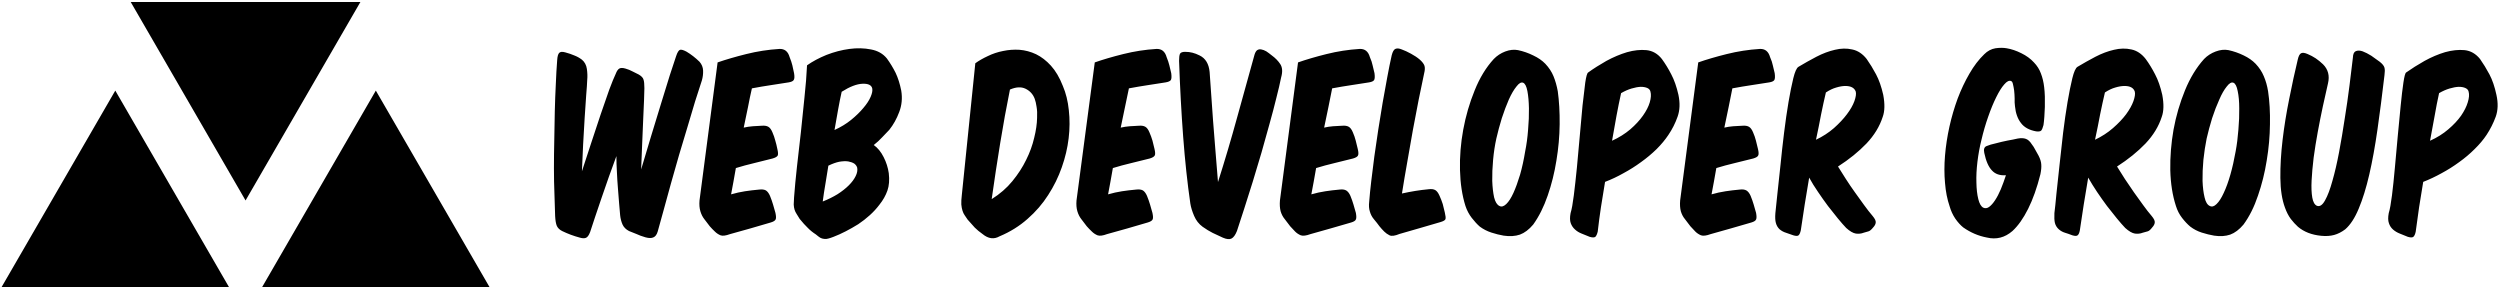 <svg data-v-423bf9ae="" xmlns="http://www.w3.org/2000/svg" viewBox="0 0 784 90" class="iconLeft"><!----><!----><!----><g data-v-423bf9ae="" id="2cb0ee16-d40a-40d3-9507-3812a6b17263" fill="black" transform="matrix(5.352,0,0,5.352,173.661,-11.681)"><path d="M1.65 12.22L1.65 12.22Q1.68 11.47 1.72 10.65Q1.76 9.83 1.81 9.09Q1.86 8.34 1.90 7.76Q1.95 7.17 1.96 6.87L1.96 6.87Q1.99 6.57 1.94 6.22Q1.89 5.88 1.65 5.68L1.65 5.68Q1.44 5.52 1.20 5.43Q0.97 5.33 0.67 5.25L0.67 5.25Q0.42 5.18 0.32 5.28Q0.22 5.38 0.20 5.71L0.20 5.71Q0.15 6.34 0.12 7.11Q0.08 7.88 0.06 8.71Q0.04 9.53 0.03 10.38Q0.01 11.23 0.01 12.04L0.01 12.04Q0.01 12.84 0.04 13.56Q0.06 14.28 0.08 14.84L0.08 14.84Q0.10 15.23 0.18 15.42Q0.27 15.61 0.49 15.72L0.49 15.72Q0.98 15.96 1.54 16.11L1.54 16.11Q1.75 16.17 1.88 16.12Q2.02 16.07 2.13 15.78L2.13 15.78Q2.24 15.43 2.42 14.90Q2.59 14.38 2.80 13.78Q3.01 13.17 3.23 12.54Q3.46 11.90 3.67 11.33L3.67 11.33Q3.67 11.77 3.70 12.26Q3.72 12.75 3.76 13.22Q3.79 13.69 3.83 14.11Q3.86 14.52 3.89 14.80L3.89 14.80Q3.92 15.09 4.03 15.34Q4.14 15.58 4.41 15.72L4.41 15.72Q4.68 15.82 4.86 15.90Q5.04 15.99 5.38 16.09L5.38 16.09Q5.68 16.17 5.84 16.09Q6.01 16.02 6.09 15.75L6.09 15.75Q6.24 15.18 6.45 14.45Q6.65 13.72 6.87 12.92Q7.10 12.11 7.34 11.27Q7.59 10.43 7.83 9.64Q8.06 8.85 8.28 8.13Q8.50 7.42 8.68 6.89L8.68 6.89Q8.76 6.61 8.75 6.32Q8.74 6.03 8.54 5.80L8.54 5.80Q8.18 5.45 7.78 5.21L7.78 5.21Q7.52 5.07 7.40 5.10Q7.28 5.14 7.17 5.47L7.17 5.47Q7.04 5.85 6.80 6.59Q6.57 7.32 6.29 8.24Q6.01 9.16 5.70 10.17Q5.39 11.19 5.12 12.11L5.12 12.11Q5.15 11.37 5.18 10.61Q5.21 9.84 5.24 9.18Q5.26 8.53 5.29 8.04Q5.31 7.55 5.31 7.35L5.31 7.35Q5.31 7 5.26 6.85Q5.22 6.69 4.98 6.55L4.98 6.55Q4.76 6.44 4.60 6.36Q4.44 6.27 4.20 6.20Q3.96 6.13 3.84 6.20Q3.72 6.27 3.63 6.51L3.63 6.51Q3.49 6.80 3.25 7.44Q3.02 8.08 2.75 8.88Q2.48 9.69 2.19 10.57Q1.90 11.45 1.65 12.22ZM9.60 5.84L9.60 5.84L8.54 13.93Q8.51 14.29 8.59 14.56Q8.67 14.83 8.82 15.02L8.82 15.02Q9.00 15.27 9.14 15.44Q9.28 15.60 9.44 15.75L9.44 15.75Q9.58 15.89 9.77 15.97Q9.95 16.04 10.33 15.90L10.33 15.90Q10.89 15.75 11.51 15.57Q12.12 15.39 12.71 15.22L12.71 15.22Q12.95 15.15 13.00 15.04Q13.05 14.94 12.99 14.66L12.99 14.66Q12.92 14.41 12.85 14.17Q12.78 13.93 12.67 13.66L12.67 13.66Q12.57 13.43 12.43 13.34Q12.28 13.26 12.04 13.29L12.04 13.29Q11.59 13.33 11.20 13.39Q10.81 13.45 10.39 13.57L10.39 13.57Q10.46 13.20 10.53 12.82Q10.60 12.43 10.67 12.03L10.67 12.03Q11.19 11.87 11.74 11.74Q12.29 11.61 12.82 11.47L12.82 11.47Q13.06 11.40 13.12 11.30Q13.17 11.20 13.10 10.91L13.10 10.91Q13.05 10.65 12.98 10.42Q12.92 10.18 12.81 9.93L12.81 9.93Q12.71 9.69 12.57 9.61Q12.43 9.53 12.19 9.55L12.19 9.55Q11.91 9.56 11.66 9.58Q11.40 9.60 11.13 9.66L11.13 9.66Q11.27 9.03 11.38 8.46Q11.49 7.88 11.61 7.36L11.61 7.36Q12.19 7.25 12.73 7.17Q13.27 7.08 13.76 7.01L13.76 7.01Q14 6.97 14.06 6.87Q14.13 6.76 14.08 6.47L14.08 6.47Q14.03 6.22 13.98 6.01Q13.93 5.80 13.82 5.53L13.82 5.53Q13.68 5.03 13.22 5.05L13.22 5.05Q12.24 5.11 11.28 5.35Q10.32 5.59 9.60 5.84ZM18.75 10.68L18.75 10.68Q19.03 10.46 19.24 10.23Q19.46 10.01 19.66 9.79L19.66 9.79Q20.02 9.34 20.24 8.75Q20.47 8.16 20.36 7.49L20.36 7.49Q20.24 6.89 20.03 6.45Q19.81 6.01 19.52 5.61L19.52 5.61Q19.18 5.19 18.59 5.08Q17.99 4.96 17.32 5.05Q16.65 5.14 15.98 5.40Q15.32 5.67 14.84 6.01L14.84 6.01Q14.80 6.87 14.69 7.89Q14.59 8.90 14.48 9.93Q14.36 10.96 14.25 11.95Q14.14 12.94 14.08 13.75L14.08 13.75Q14.06 14 14.06 14.17Q14.07 14.34 14.11 14.47Q14.15 14.60 14.23 14.72Q14.31 14.84 14.41 15.01L14.41 15.01Q14.67 15.33 14.88 15.53Q15.08 15.74 15.36 15.92L15.36 15.92Q15.50 16.04 15.61 16.11Q15.72 16.17 15.84 16.18Q15.96 16.20 16.09 16.16Q16.21 16.13 16.39 16.06L16.39 16.06Q16.73 15.93 17.10 15.74Q17.47 15.55 17.84 15.32Q18.20 15.08 18.52 14.79Q18.84 14.50 19.08 14.18L19.08 14.18Q19.40 13.78 19.55 13.35Q19.70 12.92 19.63 12.33L19.63 12.33Q19.56 11.84 19.33 11.39Q19.10 10.93 18.75 10.68ZM16.45 9.80L16.45 9.80Q16.56 9.17 16.66 8.61Q16.76 8.05 16.87 7.56L16.87 7.56Q17.58 7.11 18.09 7.09Q18.59 7.07 18.66 7.36L18.66 7.36Q18.70 7.55 18.57 7.85Q18.44 8.16 18.14 8.51Q17.85 8.86 17.42 9.21Q17.00 9.55 16.45 9.80ZM16.09 11.89L16.09 11.89Q16.44 11.72 16.73 11.66Q17.02 11.61 17.25 11.64Q17.47 11.68 17.61 11.77Q17.74 11.87 17.78 12.01L17.78 12.01Q17.82 12.24 17.69 12.50Q17.56 12.77 17.29 13.04Q17.02 13.31 16.63 13.56Q16.24 13.80 15.76 13.99L15.76 13.99Q15.83 13.45 15.92 12.94Q16.00 12.42 16.09 11.89ZM24.70 5.89L24.70 5.89L23.91 13.61Q23.87 13.94 23.88 14.16Q23.90 14.38 23.95 14.53Q24.00 14.69 24.08 14.80Q24.16 14.92 24.25 15.05L24.25 15.05Q24.49 15.33 24.67 15.52Q24.86 15.71 25.13 15.90L25.13 15.90Q25.63 16.31 26.12 16.03L26.12 16.03Q27.05 15.64 27.76 15.01Q28.48 14.38 28.97 13.61Q29.47 12.84 29.77 11.98Q30.07 11.13 30.17 10.28Q30.27 9.44 30.18 8.64Q30.10 7.85 29.83 7.22L29.83 7.22Q29.54 6.48 29.13 6.03Q28.73 5.59 28.26 5.36Q27.79 5.14 27.29 5.10Q26.80 5.07 26.33 5.17Q25.86 5.26 25.43 5.47Q25.00 5.67 24.70 5.89ZM25.66 13.85L25.66 13.85Q25.90 12.15 26.16 10.56Q26.42 8.96 26.73 7.43L26.73 7.43Q27.26 7.20 27.64 7.38Q28.03 7.57 28.18 7.97L28.18 7.97Q28.25 8.16 28.29 8.44Q28.34 8.72 28.32 9.09L28.32 9.09Q28.31 9.62 28.15 10.26Q28 10.91 27.68 11.55Q27.37 12.19 26.87 12.80Q26.38 13.40 25.66 13.85ZM31.70 5.84L31.70 5.84L30.63 13.93Q30.60 14.29 30.68 14.56Q30.76 14.83 30.91 15.02L30.91 15.02Q31.09 15.27 31.23 15.44Q31.37 15.60 31.53 15.75L31.53 15.75Q31.67 15.89 31.86 15.97Q32.05 16.04 32.42 15.90L32.42 15.90Q32.98 15.75 33.60 15.57Q34.22 15.39 34.80 15.22L34.80 15.22Q35.04 15.15 35.09 15.04Q35.14 14.94 35.08 14.66L35.08 14.66Q35.01 14.41 34.94 14.17Q34.87 13.93 34.76 13.66L34.76 13.66Q34.66 13.43 34.52 13.34Q34.37 13.26 34.13 13.29L34.13 13.29Q33.68 13.33 33.29 13.39Q32.90 13.45 32.48 13.57L32.48 13.57Q32.55 13.20 32.62 12.82Q32.69 12.43 32.76 12.03L32.76 12.03Q33.28 11.87 33.83 11.74Q34.38 11.61 34.92 11.47L34.92 11.47Q35.15 11.40 35.21 11.30Q35.27 11.20 35.20 10.91L35.20 10.91Q35.14 10.65 35.08 10.42Q35.01 10.18 34.90 9.93L34.90 9.93Q34.80 9.69 34.66 9.61Q34.52 9.53 34.29 9.55L34.29 9.55Q34.01 9.56 33.75 9.58Q33.49 9.60 33.22 9.66L33.22 9.66Q33.36 9.03 33.47 8.46Q33.59 7.88 33.70 7.36L33.70 7.36Q34.29 7.25 34.82 7.17Q35.36 7.08 35.85 7.01L35.85 7.01Q36.09 6.97 36.16 6.87Q36.22 6.76 36.18 6.47L36.18 6.47Q36.12 6.22 36.07 6.01Q36.02 5.80 35.91 5.53L35.91 5.53Q35.77 5.03 35.31 5.05L35.31 5.05Q34.33 5.11 33.37 5.35Q32.41 5.59 31.70 5.84ZM42.62 6.72L42.62 6.72Q42.76 6.23 42.57 5.94Q42.39 5.66 42.06 5.42L42.06 5.42Q41.90 5.29 41.75 5.19Q41.59 5.10 41.46 5.08Q41.33 5.05 41.22 5.12Q41.12 5.19 41.06 5.39L41.06 5.39Q40.57 7.14 40.04 9.07Q39.51 11.00 38.92 12.85L38.92 12.85Q38.84 11.91 38.77 11.00Q38.70 10.08 38.63 9.24Q38.57 8.40 38.52 7.68Q38.47 6.96 38.43 6.40L38.43 6.40Q38.36 5.68 37.84 5.43L37.84 5.43Q37.62 5.32 37.42 5.27Q37.23 5.22 36.99 5.22L36.99 5.22Q36.75 5.22 36.69 5.34Q36.64 5.46 36.64 5.75L36.64 5.75Q36.72 8.08 36.88 10.20Q37.04 12.32 37.30 14.11L37.30 14.11Q37.35 14.43 37.52 14.83Q37.69 15.23 38.02 15.47L38.02 15.47Q38.33 15.69 38.61 15.83Q38.89 15.97 39.21 16.11Q39.54 16.25 39.71 16.16Q39.89 16.07 40.03 15.72L40.03 15.72Q40.22 15.15 40.46 14.40Q40.70 13.65 40.96 12.82Q41.22 11.98 41.47 11.12Q41.72 10.25 41.94 9.44Q42.17 8.62 42.34 7.92Q42.52 7.22 42.62 6.72ZM43.61 5.84L43.61 5.84L42.55 13.93Q42.52 14.29 42.59 14.56Q42.67 14.83 42.83 15.02L42.83 15.02Q43.01 15.27 43.15 15.44Q43.29 15.60 43.44 15.75L43.44 15.75Q43.58 15.89 43.77 15.97Q43.96 16.04 44.34 15.90L44.34 15.90Q44.90 15.75 45.51 15.57Q46.13 15.39 46.72 15.22L46.72 15.22Q46.96 15.15 47.00 15.04Q47.05 14.94 47.00 14.66L47.00 14.66Q46.93 14.41 46.86 14.17Q46.79 13.93 46.68 13.66L46.68 13.66Q46.58 13.43 46.43 13.34Q46.28 13.26 46.05 13.29L46.05 13.29Q45.60 13.33 45.21 13.39Q44.81 13.45 44.39 13.57L44.39 13.57Q44.46 13.20 44.53 12.82Q44.60 12.43 44.67 12.03L44.67 12.03Q45.19 11.87 45.74 11.74Q46.30 11.61 46.83 11.47L46.83 11.47Q47.07 11.40 47.12 11.30Q47.18 11.20 47.11 10.91L47.11 10.91Q47.05 10.65 46.99 10.42Q46.93 10.18 46.82 9.93L46.82 9.93Q46.72 9.69 46.58 9.61Q46.44 9.53 46.20 9.55L46.20 9.55Q45.92 9.56 45.66 9.58Q45.40 9.60 45.14 9.66L45.14 9.66Q45.28 9.03 45.39 8.46Q45.50 7.88 45.61 7.36L45.61 7.36Q46.20 7.25 46.74 7.17Q47.28 7.08 47.77 7.01L47.77 7.01Q48.01 6.97 48.07 6.87Q48.13 6.76 48.09 6.47L48.09 6.47Q48.03 6.22 47.98 6.01Q47.94 5.80 47.82 5.53L47.82 5.53Q47.68 5.03 47.22 5.05L47.22 5.05Q46.24 5.11 45.28 5.35Q44.32 5.59 43.61 5.84ZM51.94 15.20L51.94 15.20Q52.22 15.12 52.25 15.02Q52.28 14.92 52.21 14.63L52.21 14.63Q52.16 14.39 52.09 14.14Q52.01 13.89 51.90 13.65L51.90 13.65Q51.79 13.40 51.65 13.32Q51.51 13.24 51.27 13.27L51.27 13.27Q50.85 13.31 50.48 13.37Q50.11 13.43 49.70 13.52L49.70 13.52Q49.84 12.63 50.01 11.68Q50.18 10.72 50.34 9.80Q50.51 8.88 50.68 8.02Q50.85 7.17 51.00 6.48L51.00 6.48Q51.07 6.20 51.02 6.04Q50.97 5.88 50.75 5.68Q50.53 5.49 50.23 5.33Q49.94 5.17 49.69 5.08L49.69 5.08Q49.45 4.98 49.31 5.05Q49.18 5.11 49.10 5.42L49.10 5.42Q48.97 5.99 48.84 6.70Q48.71 7.41 48.57 8.19Q48.44 8.97 48.31 9.79Q48.19 10.60 48.08 11.36Q47.98 12.12 47.90 12.80Q47.82 13.48 47.78 14L47.78 14Q47.74 14.34 47.82 14.58Q47.89 14.83 48.05 15.02L48.05 15.02Q48.26 15.27 48.38 15.44Q48.51 15.60 48.66 15.75L48.66 15.75Q48.79 15.88 48.97 15.97Q49.15 16.06 49.56 15.89L49.56 15.89Q50.12 15.72 50.74 15.55Q51.35 15.37 51.94 15.20ZM58.10 5.92L58.10 5.92Q57.82 5.63 57.39 5.43Q56.97 5.22 56.50 5.12L56.50 5.12Q56.15 5.05 55.75 5.20Q55.36 5.35 55.08 5.64L55.08 5.64Q54.40 6.38 53.96 7.48Q53.51 8.58 53.29 9.78Q53.07 10.98 53.10 12.15Q53.13 13.33 53.42 14.25L53.42 14.25Q53.55 14.64 53.79 14.95Q54.03 15.26 54.26 15.46L54.26 15.46Q54.57 15.69 54.94 15.81Q55.31 15.93 55.66 15.99L55.66 15.99Q56.20 16.07 56.61 15.93Q57.02 15.78 57.39 15.34L57.39 15.34Q57.90 14.63 58.24 13.64Q58.58 12.66 58.75 11.59Q58.93 10.51 58.94 9.46Q58.95 8.40 58.83 7.53L58.83 7.53Q58.74 7.04 58.58 6.65Q58.42 6.26 58.10 5.92ZM56.80 7.03L56.80 7.03Q56.97 7.10 57.05 7.52Q57.13 7.94 57.14 8.53Q57.15 9.11 57.09 9.79Q57.04 10.46 56.92 11.05L56.92 11.05Q56.80 11.79 56.62 12.42Q56.43 13.05 56.23 13.49Q56.03 13.93 55.81 14.14Q55.59 14.35 55.41 14.25L55.41 14.25Q55.20 14.15 55.10 13.75Q55.01 13.34 54.99 12.78Q54.98 12.21 55.04 11.55Q55.10 10.89 55.23 10.30L55.23 10.30Q55.36 9.73 55.55 9.11Q55.75 8.50 55.96 8.02Q56.18 7.53 56.41 7.25Q56.63 6.96 56.80 7.03ZM61.60 12.84L61.60 12.84Q62.15 12.63 62.68 12.33Q63.22 12.04 63.71 11.68Q64.20 11.33 64.62 10.92Q65.03 10.51 65.31 10.09L65.31 10.09Q65.65 9.59 65.85 9.02Q66.05 8.46 65.90 7.74Q65.74 7.03 65.48 6.54Q65.23 6.05 64.93 5.64L64.93 5.64Q64.57 5.18 64.03 5.12Q63.49 5.07 62.89 5.24Q62.29 5.42 61.68 5.75Q61.08 6.09 60.61 6.43L60.61 6.43Q60.52 6.48 60.44 7.02Q60.37 7.56 60.28 8.37Q60.20 9.18 60.12 10.14Q60.03 11.10 59.95 12.01Q59.86 12.91 59.77 13.63Q59.68 14.35 59.58 14.67L59.58 14.67Q59.51 15.04 59.59 15.26Q59.67 15.48 59.84 15.63Q60.00 15.78 60.23 15.87Q60.47 15.96 60.70 16.06L60.70 16.06Q60.94 16.13 61.03 16.06Q61.11 15.99 61.17 15.76L61.17 15.76Q61.25 15.05 61.36 14.32Q61.47 13.59 61.60 12.84ZM62.01 10.43L62.01 10.43Q62.15 9.66 62.27 8.97Q62.40 8.27 62.54 7.64L62.54 7.64Q62.85 7.46 63.15 7.37Q63.45 7.28 63.69 7.27Q63.92 7.27 64.08 7.34Q64.23 7.41 64.26 7.55L64.26 7.55Q64.33 7.80 64.22 8.18Q64.11 8.55 63.82 8.96Q63.53 9.37 63.08 9.76Q62.62 10.15 62.01 10.43ZM67.06 5.84L67.06 5.84L66.00 13.93Q65.97 14.29 66.04 14.56Q66.12 14.83 66.28 15.02L66.28 15.02Q66.46 15.27 66.60 15.44Q66.74 15.60 66.89 15.75L66.89 15.75Q67.03 15.89 67.22 15.97Q67.41 16.04 67.79 15.90L67.79 15.90Q68.35 15.75 68.96 15.57Q69.58 15.39 70.17 15.22L70.17 15.22Q70.41 15.15 70.45 15.04Q70.50 14.94 70.45 14.66L70.45 14.66Q70.38 14.41 70.31 14.17Q70.24 13.93 70.13 13.66L70.13 13.66Q70.03 13.43 69.88 13.34Q69.73 13.26 69.50 13.29L69.50 13.29Q69.05 13.33 68.66 13.39Q68.26 13.45 67.84 13.57L67.84 13.57Q67.91 13.20 67.98 12.82Q68.05 12.43 68.12 12.03L68.12 12.03Q68.64 11.87 69.19 11.74Q69.75 11.61 70.28 11.47L70.28 11.47Q70.52 11.40 70.57 11.30Q70.63 11.20 70.56 10.91L70.56 10.91Q70.50 10.65 70.44 10.42Q70.38 10.18 70.27 9.93L70.27 9.93Q70.17 9.69 70.03 9.61Q69.89 9.53 69.65 9.55L69.65 9.55Q69.37 9.56 69.11 9.58Q68.85 9.60 68.59 9.66L68.59 9.66Q68.73 9.03 68.84 8.46Q68.95 7.88 69.06 7.36L69.06 7.36Q69.65 7.25 70.19 7.17Q70.73 7.08 71.22 7.01L71.22 7.01Q71.46 6.97 71.52 6.87Q71.58 6.76 71.54 6.47L71.54 6.47Q71.48 6.22 71.43 6.01Q71.39 5.80 71.27 5.53L71.27 5.53Q71.13 5.03 70.67 5.05L70.67 5.05Q69.69 5.11 68.73 5.35Q67.77 5.59 67.06 5.84ZM73.56 12.59L73.56 12.59Q73.79 13.01 74.08 13.43Q74.37 13.86 74.66 14.25Q74.96 14.64 75.24 14.98Q75.52 15.32 75.73 15.54L75.73 15.54Q76.05 15.83 76.30 15.87Q76.55 15.90 76.75 15.82L76.75 15.82Q76.92 15.78 77.03 15.74Q77.15 15.71 77.31 15.51L77.31 15.51Q77.45 15.36 77.46 15.22Q77.48 15.08 77.28 14.84L77.28 14.84Q77.04 14.56 76.78 14.20Q76.51 13.83 76.24 13.45Q75.96 13.06 75.71 12.67Q75.46 12.28 75.25 11.94L75.25 11.94Q76.23 11.31 76.92 10.59Q77.60 9.87 77.87 9.03L77.87 9.03Q78.05 8.54 77.90 7.74L77.90 7.74Q77.74 7.03 77.48 6.54Q77.22 6.05 76.93 5.64L76.93 5.64Q76.57 5.18 76.08 5.08Q75.60 4.97 75.07 5.10Q74.54 5.22 73.98 5.51Q73.43 5.80 72.93 6.10L72.93 6.10Q72.77 6.20 72.63 6.77Q72.49 7.34 72.35 8.16Q72.21 8.99 72.09 9.96Q71.97 10.93 71.88 11.85Q71.78 12.77 71.70 13.52Q71.62 14.28 71.58 14.67L71.58 14.67Q71.55 15.04 71.61 15.25Q71.67 15.47 71.83 15.62L71.83 15.62Q72.00 15.76 72.20 15.82Q72.39 15.88 72.63 15.97L72.63 15.97Q72.86 16.04 72.94 15.97Q73.02 15.90 73.07 15.68L73.07 15.68Q73.18 14.92 73.30 14.16Q73.42 13.40 73.56 12.59ZM74.54 7.60L74.54 7.60Q74.86 7.39 75.15 7.31Q75.45 7.22 75.68 7.22L75.68 7.22Q76.17 7.22 76.29 7.55L76.29 7.55Q76.34 7.74 76.21 8.11Q76.08 8.47 75.77 8.88Q75.47 9.28 75.01 9.69Q74.55 10.09 73.96 10.37L73.96 10.37Q74.13 9.58 74.26 8.88Q74.40 8.19 74.54 7.60ZM87.29 9.51L87.29 9.51Q87.32 9.31 87.34 9.03Q87.36 8.75 87.37 8.45Q87.37 8.15 87.37 7.84Q87.36 7.53 87.33 7.29L87.33 7.29Q87.28 6.85 87.14 6.49Q87.01 6.13 86.73 5.84L86.73 5.84Q86.44 5.52 85.99 5.30Q85.55 5.08 85.13 5.01L85.13 5.01Q84.84 4.96 84.48 5.01Q84.11 5.07 83.82 5.36L83.82 5.36Q83.34 5.82 82.95 6.50Q82.56 7.17 82.26 7.96Q81.97 8.75 81.78 9.60Q81.59 10.46 81.52 11.30Q81.45 12.14 81.52 12.90Q81.58 13.66 81.79 14.27L81.79 14.27Q81.90 14.66 82.12 14.99Q82.35 15.32 82.59 15.51L82.59 15.51Q83.23 15.96 83.97 16.10L83.97 16.10Q84.80 16.30 85.47 15.72L85.47 15.72Q85.97 15.26 86.39 14.42Q86.81 13.58 87.11 12.39L87.11 12.39Q87.18 12.04 87.16 11.82Q87.15 11.59 87.00 11.30L87.00 11.30Q86.91 11.14 86.81 10.96Q86.72 10.78 86.60 10.63L86.60 10.63Q86.45 10.39 86.26 10.32Q86.07 10.25 85.78 10.30L85.78 10.30Q85.53 10.36 85.18 10.42Q84.83 10.49 84.50 10.58L84.50 10.58Q84.17 10.65 83.96 10.74Q83.75 10.82 83.82 11.14L83.82 11.14Q83.97 11.86 84.27 12.17Q84.56 12.49 85.09 12.45L85.09 12.45Q84.95 12.88 84.79 13.27Q84.63 13.65 84.45 13.92Q84.28 14.18 84.10 14.31Q83.93 14.43 83.76 14.35L83.76 14.35Q83.57 14.25 83.47 13.85Q83.37 13.45 83.36 12.89Q83.34 12.32 83.42 11.66Q83.50 11.00 83.65 10.40L83.65 10.40Q83.82 9.67 84.05 9.02Q84.28 8.36 84.52 7.88Q84.76 7.39 84.99 7.13Q85.22 6.86 85.39 6.93L85.39 6.93Q85.47 6.96 85.50 7.11Q85.54 7.27 85.57 7.48L85.57 7.48Q85.58 7.59 85.59 7.71Q85.60 7.83 85.60 7.95L85.60 7.95Q85.60 8.08 85.60 8.19Q85.61 8.30 85.62 8.41L85.62 8.41Q85.68 9.02 85.97 9.39Q86.25 9.77 86.86 9.88L86.86 9.88Q87.08 9.91 87.16 9.83Q87.23 9.74 87.29 9.51ZM89.91 12.59L89.91 12.59Q90.15 13.01 90.43 13.43Q90.72 13.86 91.01 14.25Q91.31 14.64 91.59 14.98Q91.87 15.32 92.08 15.54L92.08 15.54Q92.40 15.83 92.65 15.87Q92.90 15.90 93.10 15.82L93.10 15.82Q93.27 15.78 93.39 15.74Q93.51 15.71 93.66 15.51L93.66 15.51Q93.80 15.36 93.81 15.22Q93.83 15.08 93.63 14.84L93.63 14.84Q93.39 14.56 93.13 14.20Q92.86 13.83 92.59 13.45Q92.32 13.06 92.06 12.67Q91.81 12.28 91.60 11.94L91.60 11.94Q92.58 11.31 93.27 10.59Q93.95 9.87 94.22 9.03L94.22 9.03Q94.40 8.54 94.25 7.74L94.25 7.74Q94.09 7.03 93.83 6.54Q93.58 6.05 93.28 5.64L93.28 5.64Q92.92 5.18 92.44 5.08Q91.95 4.97 91.42 5.10Q90.89 5.22 90.33 5.51Q89.78 5.80 89.28 6.10L89.28 6.10Q89.12 6.20 88.98 6.77Q88.84 7.34 88.70 8.16Q88.56 8.99 88.44 9.96Q88.33 10.93 88.23 11.85Q88.13 12.77 88.05 13.52Q87.98 14.28 87.93 14.67L87.93 14.67Q87.91 15.04 87.96 15.25Q88.02 15.47 88.19 15.62L88.19 15.62Q88.35 15.76 88.55 15.82Q88.75 15.88 88.98 15.97L88.98 15.97Q89.21 16.04 89.29 15.97Q89.38 15.90 89.42 15.68L89.42 15.68Q89.53 14.92 89.65 14.16Q89.77 13.40 89.91 12.59ZM90.89 7.60L90.89 7.60Q91.21 7.39 91.50 7.31Q91.80 7.22 92.04 7.22L92.04 7.22Q92.53 7.22 92.64 7.55L92.64 7.55Q92.69 7.74 92.56 8.11Q92.43 8.47 92.13 8.88Q91.83 9.28 91.36 9.69Q90.90 10.09 90.31 10.37L90.31 10.37Q90.48 9.58 90.61 8.88Q90.75 8.19 90.89 7.60ZM99.72 5.92L99.72 5.92Q99.44 5.63 99.02 5.43Q98.59 5.22 98.13 5.12L98.13 5.12Q97.78 5.05 97.38 5.20Q96.98 5.35 96.70 5.64L96.70 5.64Q96.03 6.38 95.58 7.48Q95.13 8.58 94.91 9.78Q94.70 10.98 94.72 12.15Q94.75 13.33 95.05 14.25L95.05 14.25Q95.17 14.64 95.41 14.95Q95.65 15.26 95.89 15.46L95.89 15.46Q96.19 15.69 96.56 15.81Q96.94 15.93 97.29 15.99L97.29 15.99Q97.82 16.07 98.23 15.93Q98.64 15.78 99.01 15.34L99.01 15.34Q99.53 14.63 99.86 13.64Q100.20 12.66 100.37 11.59Q100.55 10.51 100.56 9.46Q100.58 8.40 100.45 7.53L100.45 7.53Q100.37 7.04 100.20 6.65Q100.04 6.26 99.72 5.92ZM98.42 7.03L98.42 7.03Q98.59 7.10 98.67 7.52Q98.76 7.94 98.76 8.53Q98.77 9.11 98.71 9.79Q98.66 10.46 98.55 11.05L98.55 11.05Q98.42 11.79 98.24 12.42Q98.06 13.05 97.85 13.49Q97.65 13.93 97.43 14.14Q97.22 14.35 97.03 14.25L97.03 14.25Q96.82 14.15 96.73 13.75Q96.63 13.34 96.61 12.78Q96.60 12.21 96.66 11.55Q96.73 10.89 96.85 10.30L96.85 10.30Q96.98 9.73 97.17 9.11Q97.37 8.50 97.59 8.02Q97.80 7.53 98.03 7.25Q98.25 6.96 98.42 7.03ZM101.44 14.35L101.44 14.35Q101.58 14.74 101.78 15.01Q101.98 15.27 102.20 15.47L102.20 15.47Q102.73 15.92 103.57 16.00L103.57 16.00Q103.99 16.04 104.32 15.95Q104.65 15.86 104.97 15.62L104.97 15.62Q105.42 15.23 105.76 14.41Q106.11 13.58 106.38 12.41Q106.65 11.24 106.86 9.77Q107.07 8.30 107.27 6.59L107.27 6.59Q107.31 6.30 107.27 6.15Q107.23 5.99 106.99 5.80L106.99 5.80Q106.76 5.63 106.50 5.45Q106.23 5.28 105.99 5.19Q105.76 5.11 105.59 5.18Q105.43 5.25 105.42 5.56L105.42 5.56Q105.34 6.26 105.22 7.20Q105.10 8.15 104.94 9.14Q104.79 10.14 104.61 11.10Q104.43 12.05 104.22 12.78Q104.02 13.51 103.79 13.92Q103.56 14.34 103.31 14.24L103.31 14.24Q103.11 14.15 103.04 13.76Q102.97 13.36 103.00 12.76Q103.03 12.17 103.12 11.42Q103.22 10.68 103.36 9.92Q103.50 9.16 103.66 8.41Q103.82 7.67 103.96 7.07L103.96 7.07Q104.12 6.40 103.67 5.95L103.67 5.95Q103.46 5.75 103.24 5.60Q103.01 5.45 102.77 5.35L102.77 5.35Q102.52 5.24 102.39 5.30Q102.26 5.36 102.19 5.67L102.19 5.67Q101.93 6.75 101.69 7.97Q101.44 9.20 101.30 10.38Q101.16 11.56 101.17 12.61Q101.18 13.65 101.44 14.35ZM109.54 12.84L109.54 12.84Q110.08 12.63 110.62 12.33Q111.16 12.04 111.65 11.68Q112.14 11.33 112.55 10.92Q112.97 10.51 113.25 10.09L113.25 10.09Q113.58 9.59 113.79 9.02Q113.99 8.46 113.83 7.74Q113.68 7.03 113.42 6.54Q113.16 6.05 112.87 5.64L112.87 5.64Q112.50 5.18 111.97 5.12Q111.43 5.07 110.82 5.24Q110.22 5.42 109.62 5.75Q109.02 6.09 108.54 6.43L108.54 6.43Q108.46 6.48 108.38 7.02Q108.30 7.56 108.22 8.37Q108.14 9.18 108.05 10.14Q107.97 11.10 107.88 12.01Q107.80 12.91 107.71 13.63Q107.62 14.35 107.52 14.67L107.52 14.67Q107.45 15.04 107.53 15.26Q107.60 15.48 107.77 15.63Q107.94 15.78 108.17 15.87Q108.40 15.96 108.64 16.06L108.64 16.06Q108.88 16.13 108.96 16.06Q109.05 15.99 109.10 15.76L109.10 15.76Q109.19 15.05 109.30 14.32Q109.41 13.59 109.54 12.84ZM109.94 10.43L109.94 10.43Q110.08 9.66 110.21 8.97Q110.33 8.27 110.47 7.64L110.47 7.64Q110.78 7.46 111.08 7.37Q111.38 7.28 111.62 7.27Q111.86 7.27 112.01 7.34Q112.17 7.41 112.20 7.55L112.20 7.55Q112.27 7.80 112.15 8.18Q112.04 8.55 111.76 8.96Q111.47 9.37 111.01 9.76Q110.56 10.15 109.94 10.43Z"></path></g><!----><g data-v-423bf9ae="" id="11a85d7e-d075-4406-8ad8-9c03b70082e2" transform="matrix(4.804,0,0,4.804,0.143,-31.225)" stroke="none" fill="black"><path d="M16 19.586l7.496-12.954H8.504zM7.496 12.414L0 25.368h14.992zM24.504 12.414l-7.496 12.954H32z"></path></g><!----></svg>
